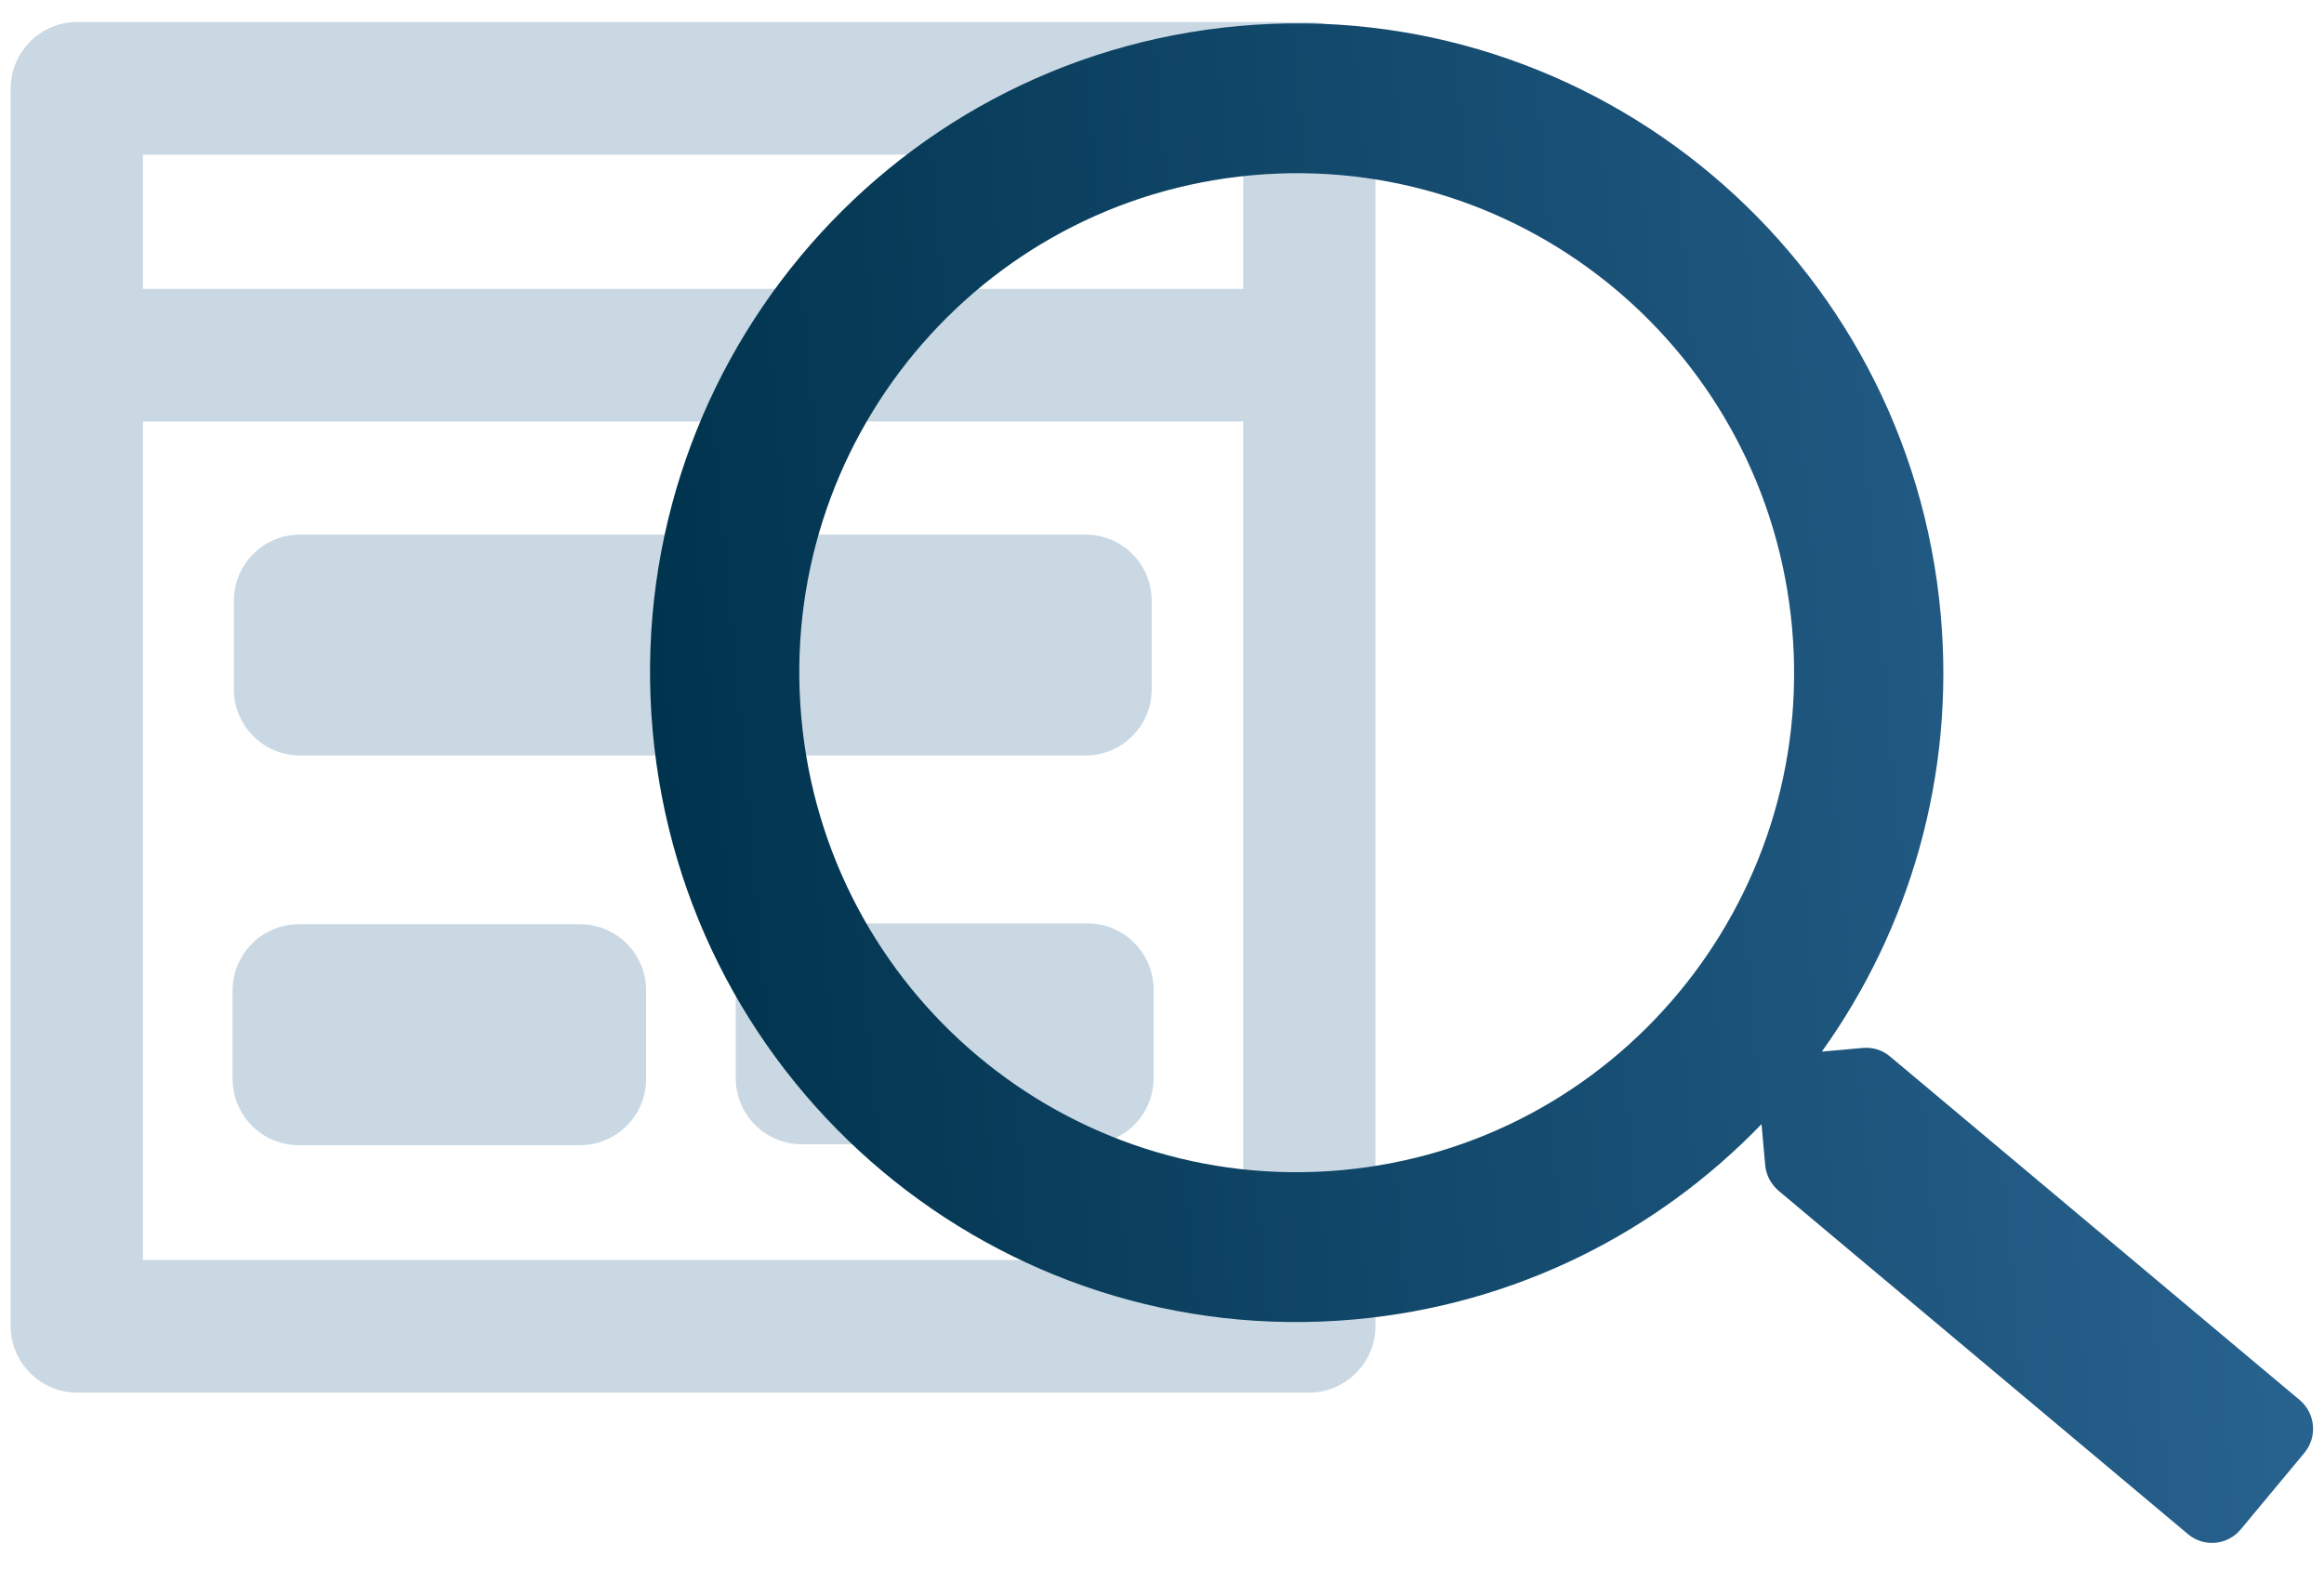 <svg width="74" height="50" viewBox="0 0 74 50" fill="none" xmlns="http://www.w3.org/2000/svg">
<g clip-path="url(#clip0_3_4504)">
<path fill-rule="evenodd" clip-rule="evenodd" d="M2.445 0.703H41.692C42.843 0.703 43.797 1.659 43.797 2.813V42.234C43.797 43.388 42.843 44.345 41.692 44.345H2.445C1.294 44.345 0.34 43.388 0.34 42.234V2.813C0.34 1.659 1.294 0.703 2.445 0.703ZM39.586 9.2V4.923H4.551V9.2H39.586ZM4.551 13.421V40.124H39.586V13.421H4.551ZM9.553 17.023H34.566C35.729 17.023 36.672 17.968 36.672 19.133V21.947C36.672 23.112 35.729 24.057 34.566 24.057H9.553C8.39 24.057 7.447 23.112 7.447 21.947V19.133C7.447 17.968 8.39 17.023 9.553 17.023ZM18.468 29.431H9.512C8.35 29.431 7.407 30.376 7.407 31.542V34.355C7.407 35.521 8.35 36.466 9.512 36.466H18.468C19.631 36.466 20.573 35.521 20.573 34.355V31.542C20.573 30.376 19.631 29.431 18.468 29.431ZM25.532 29.404H34.628C35.791 29.404 36.733 30.348 36.733 31.514V34.328C36.733 35.493 35.791 36.438 34.628 36.438H25.532C24.369 36.438 23.427 35.493 23.427 34.328V31.514C23.427 30.348 24.369 29.404 25.532 29.404Z" fill="#C9D8E3"/>
<path d="M73.225 44.581L60.181 33.641C59.934 33.434 59.628 33.342 59.312 33.37L58.011 33.487C60.794 29.594 62.256 24.721 61.796 19.573C60.779 8.196 50.776 -0.194 39.448 0.828C28.12 1.849 19.765 11.894 20.782 23.27C21.799 34.646 31.802 43.036 43.13 42.015C48.257 41.553 52.771 39.239 56.09 35.796L56.207 37.103C56.236 37.42 56.39 37.706 56.628 37.914L69.671 48.854C70.176 49.278 70.925 49.21 71.347 48.703L73.375 46.265C73.797 45.758 73.73 45.005 73.225 44.581ZM42.705 37.263C33.99 38.048 26.297 31.596 25.515 22.843C24.732 14.091 31.158 6.366 39.873 5.58C48.588 4.794 56.281 11.247 57.063 19.999C57.846 28.752 51.421 36.477 42.705 37.263Z" fill="url(#paint0_linear_3_4504)"/>
</g>
<defs>
<linearGradient id="paint0_linear_3_4504" x1="21.207" y1="28.024" x2="71.691" y2="23.511" gradientUnits="userSpaceOnUse">
<stop stop-color="#00334D"/>
<stop offset="1" stop-color="#28628F"/>
</linearGradient>
<clipPath id="clip0_3_4504">
<rect width="74" height="50" fill="white"/>
</clipPath>
</defs>
</svg>
